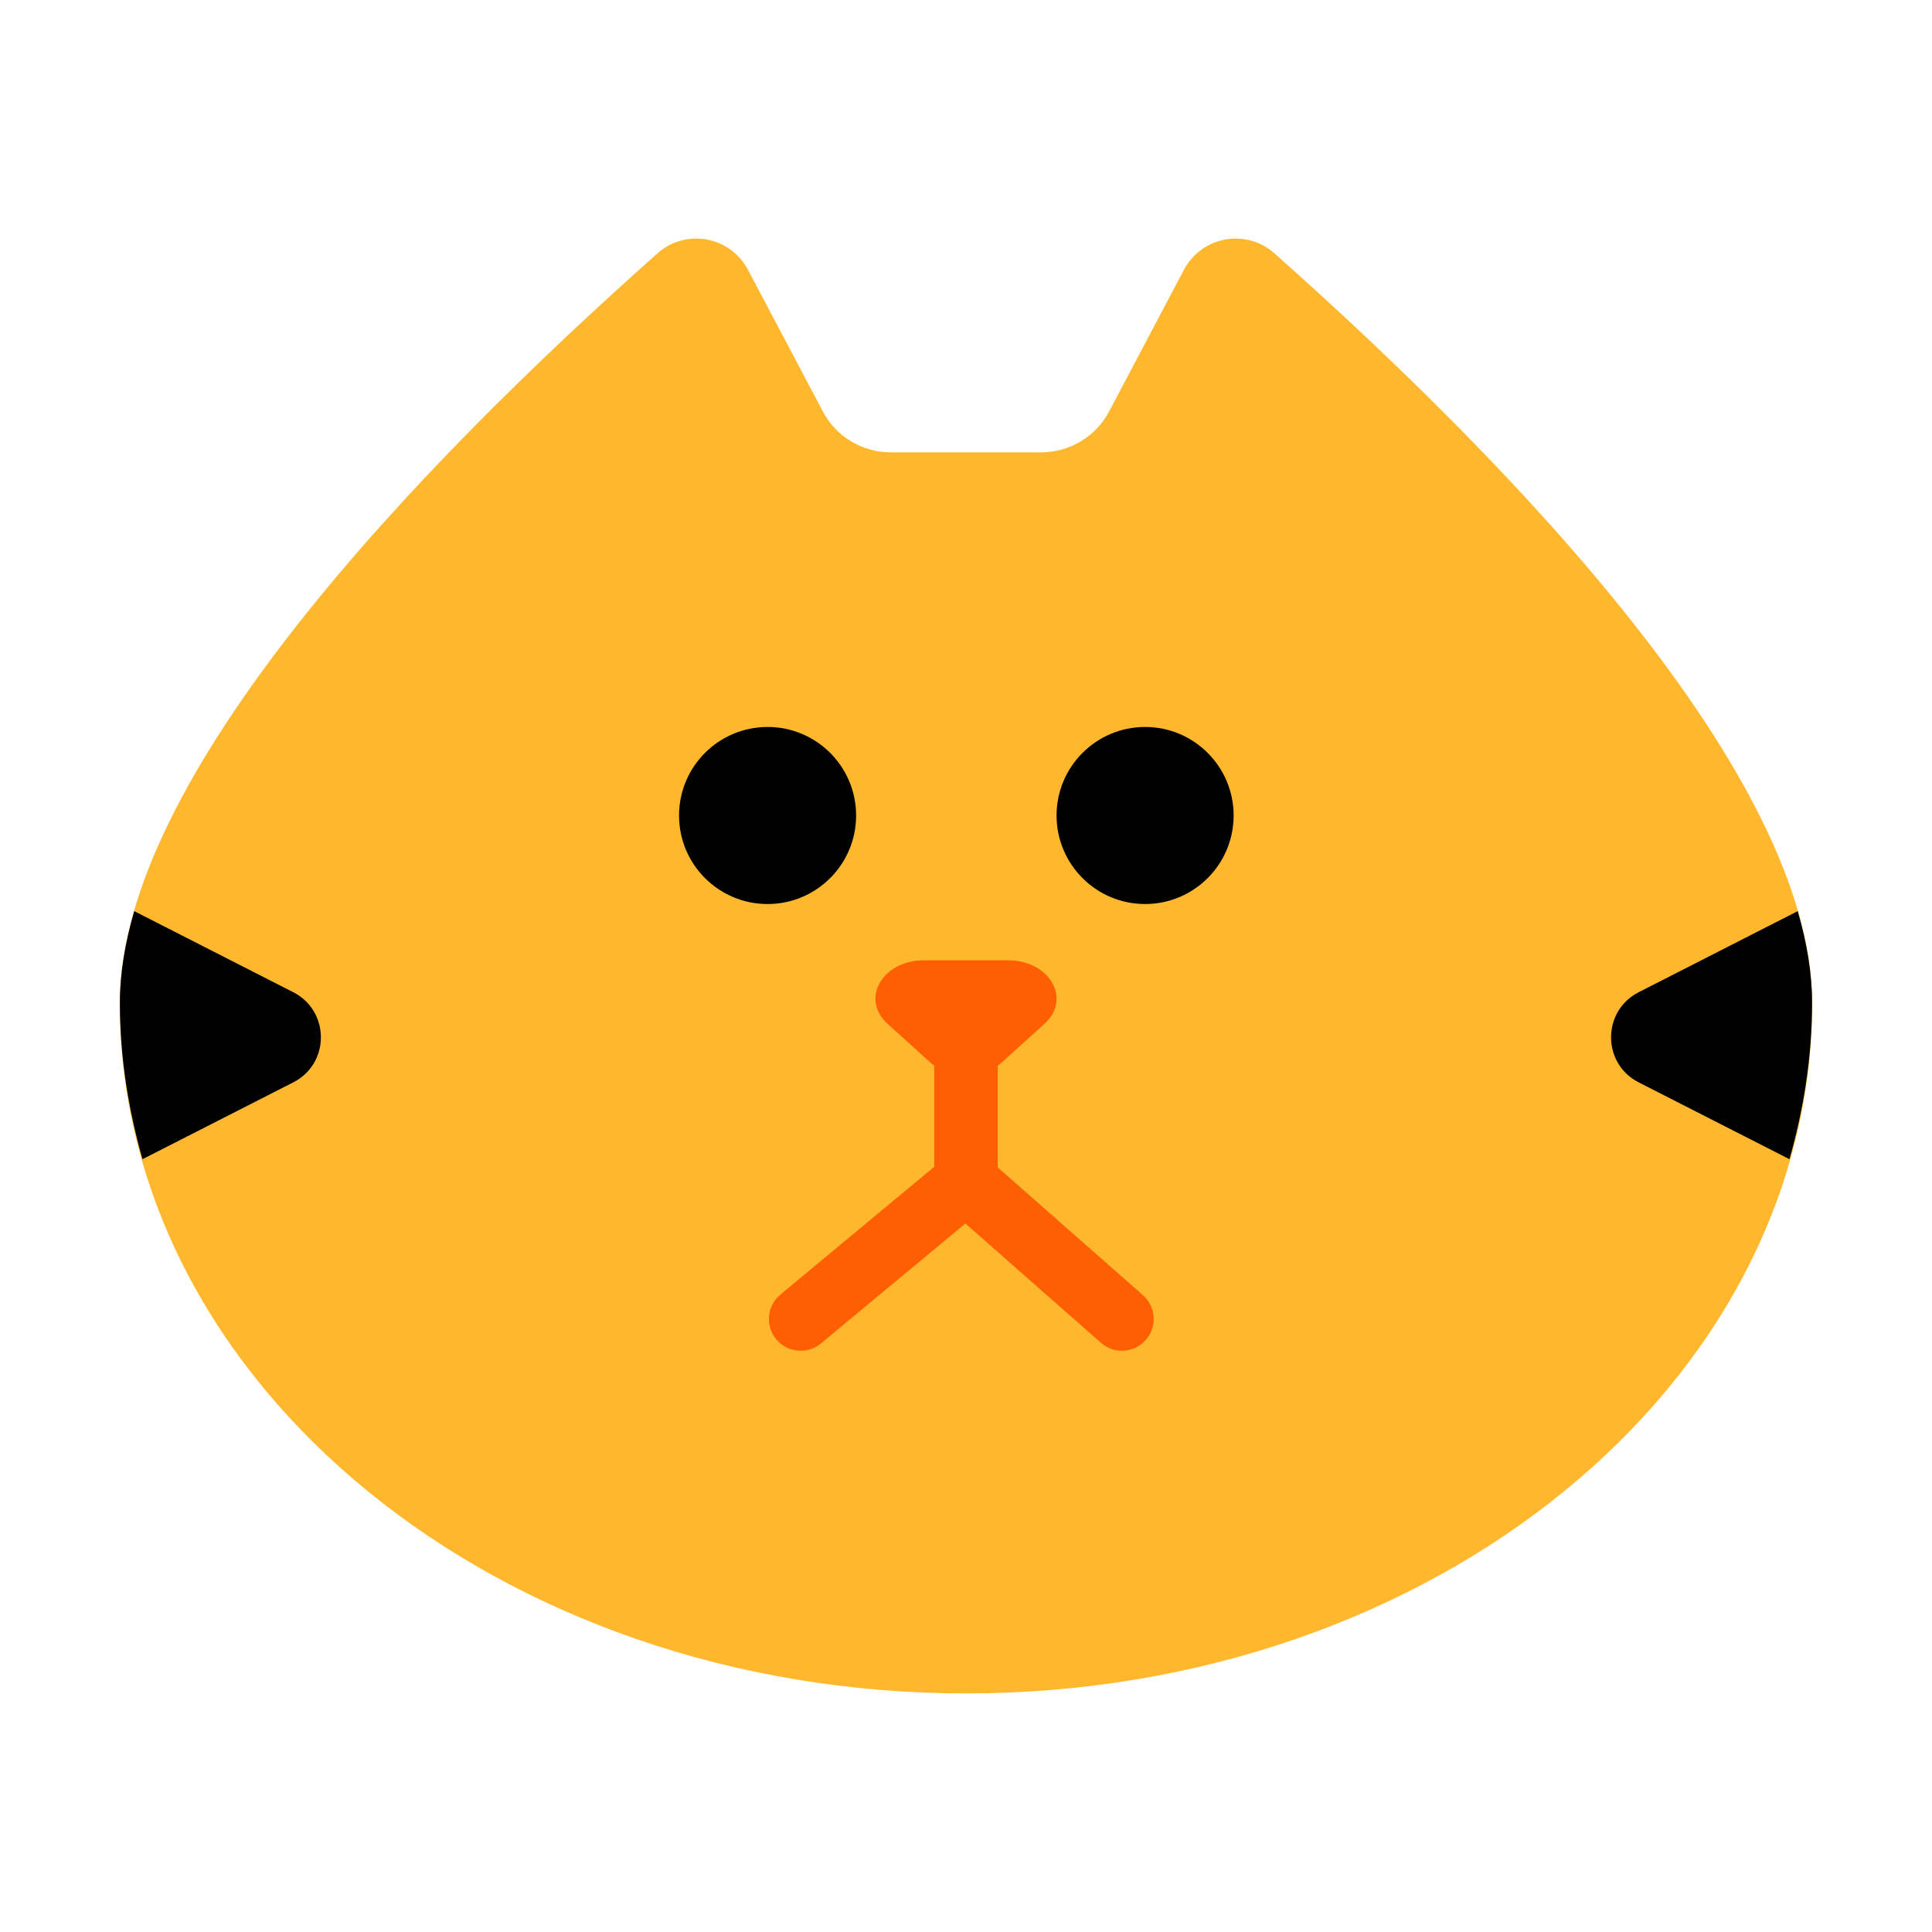 <svg width="40" height="40" viewBox="0 0 40 40" fill="none" xmlns="http://www.w3.org/2000/svg">
<g clip-path="url(#clip0_1373_3859)">
<path d="M26.386 5.245C25.799 4.723 24.88 4.892 24.512 5.586L22.962 8.52C22.686 9.04 22.146 9.365 21.558 9.365H18.439C17.852 9.365 17.311 9.04 17.037 8.52L15.486 5.586C15.118 4.891 14.2 4.723 13.613 5.245C8.605 9.694 2.48 16.091 2.48 20.761C2.48 28.658 10.323 35.06 20 35.06C29.675 35.06 37.519 28.658 37.519 20.761C37.519 16.091 31.392 9.694 26.386 5.245Z" fill="#FFB72D"/>
<path d="M37.22 18.864L33.927 20.543C33.165 20.932 33.165 22.021 33.927 22.409L37.049 24C37.345 22.958 37.517 21.877 37.517 20.761C37.517 20.155 37.41 19.519 37.22 18.864Z" fill="black"/>
<path d="M2.779 18.864L6.072 20.543C6.834 20.932 6.834 22.021 6.072 22.409L2.95 24C2.654 22.958 2.482 21.877 2.482 20.761C2.482 20.155 2.589 19.519 2.779 18.864Z" fill="black"/>
<path d="M19.124 19.883H20.875C21.733 19.883 22.191 20.685 21.625 21.196L20.75 21.988C20.353 22.347 19.647 22.347 19.25 21.988L18.375 21.196C17.809 20.685 18.266 19.883 19.124 19.883Z" fill="#FF5E01"/>
<path d="M15.892 18.717C16.904 18.717 17.725 17.896 17.725 16.884C17.725 15.872 16.904 15.051 15.892 15.051C14.879 15.051 14.059 15.872 14.059 16.884C14.059 17.896 14.879 18.717 15.892 18.717Z" fill="black"/>
<path d="M23.708 18.717C24.72 18.717 25.541 17.896 25.541 16.884C25.541 15.872 24.72 15.051 23.708 15.051C22.696 15.051 21.875 15.872 21.875 16.884C21.875 17.896 22.696 18.717 23.708 18.717Z" fill="black"/>
<path d="M16.577 27.966C16.388 27.966 16.201 27.885 16.071 27.729C15.839 27.45 15.878 27.036 16.157 26.803L19.342 24.158V21.284C19.342 20.921 19.636 20.627 19.999 20.627C20.362 20.627 20.656 20.921 20.656 21.284V24.467C20.656 24.662 20.569 24.848 20.419 24.973L16.996 27.815C16.873 27.917 16.725 27.966 16.577 27.966Z" fill="#FF5E01"/>
<path d="M23.229 27.966C23.075 27.966 22.92 27.912 22.795 27.802L19.565 24.96C19.293 24.721 19.266 24.306 19.506 24.033C19.746 23.76 20.16 23.732 20.433 23.973L23.663 26.815C23.935 27.054 23.962 27.469 23.722 27.742C23.592 27.889 23.412 27.966 23.229 27.966Z" fill="#FF5E01"/>
</g>
<defs>
<clipPath id="clip0_1373_3859">
<rect width="40" height="40" fill="white"/>
</clipPath>
</defs>
</svg>
